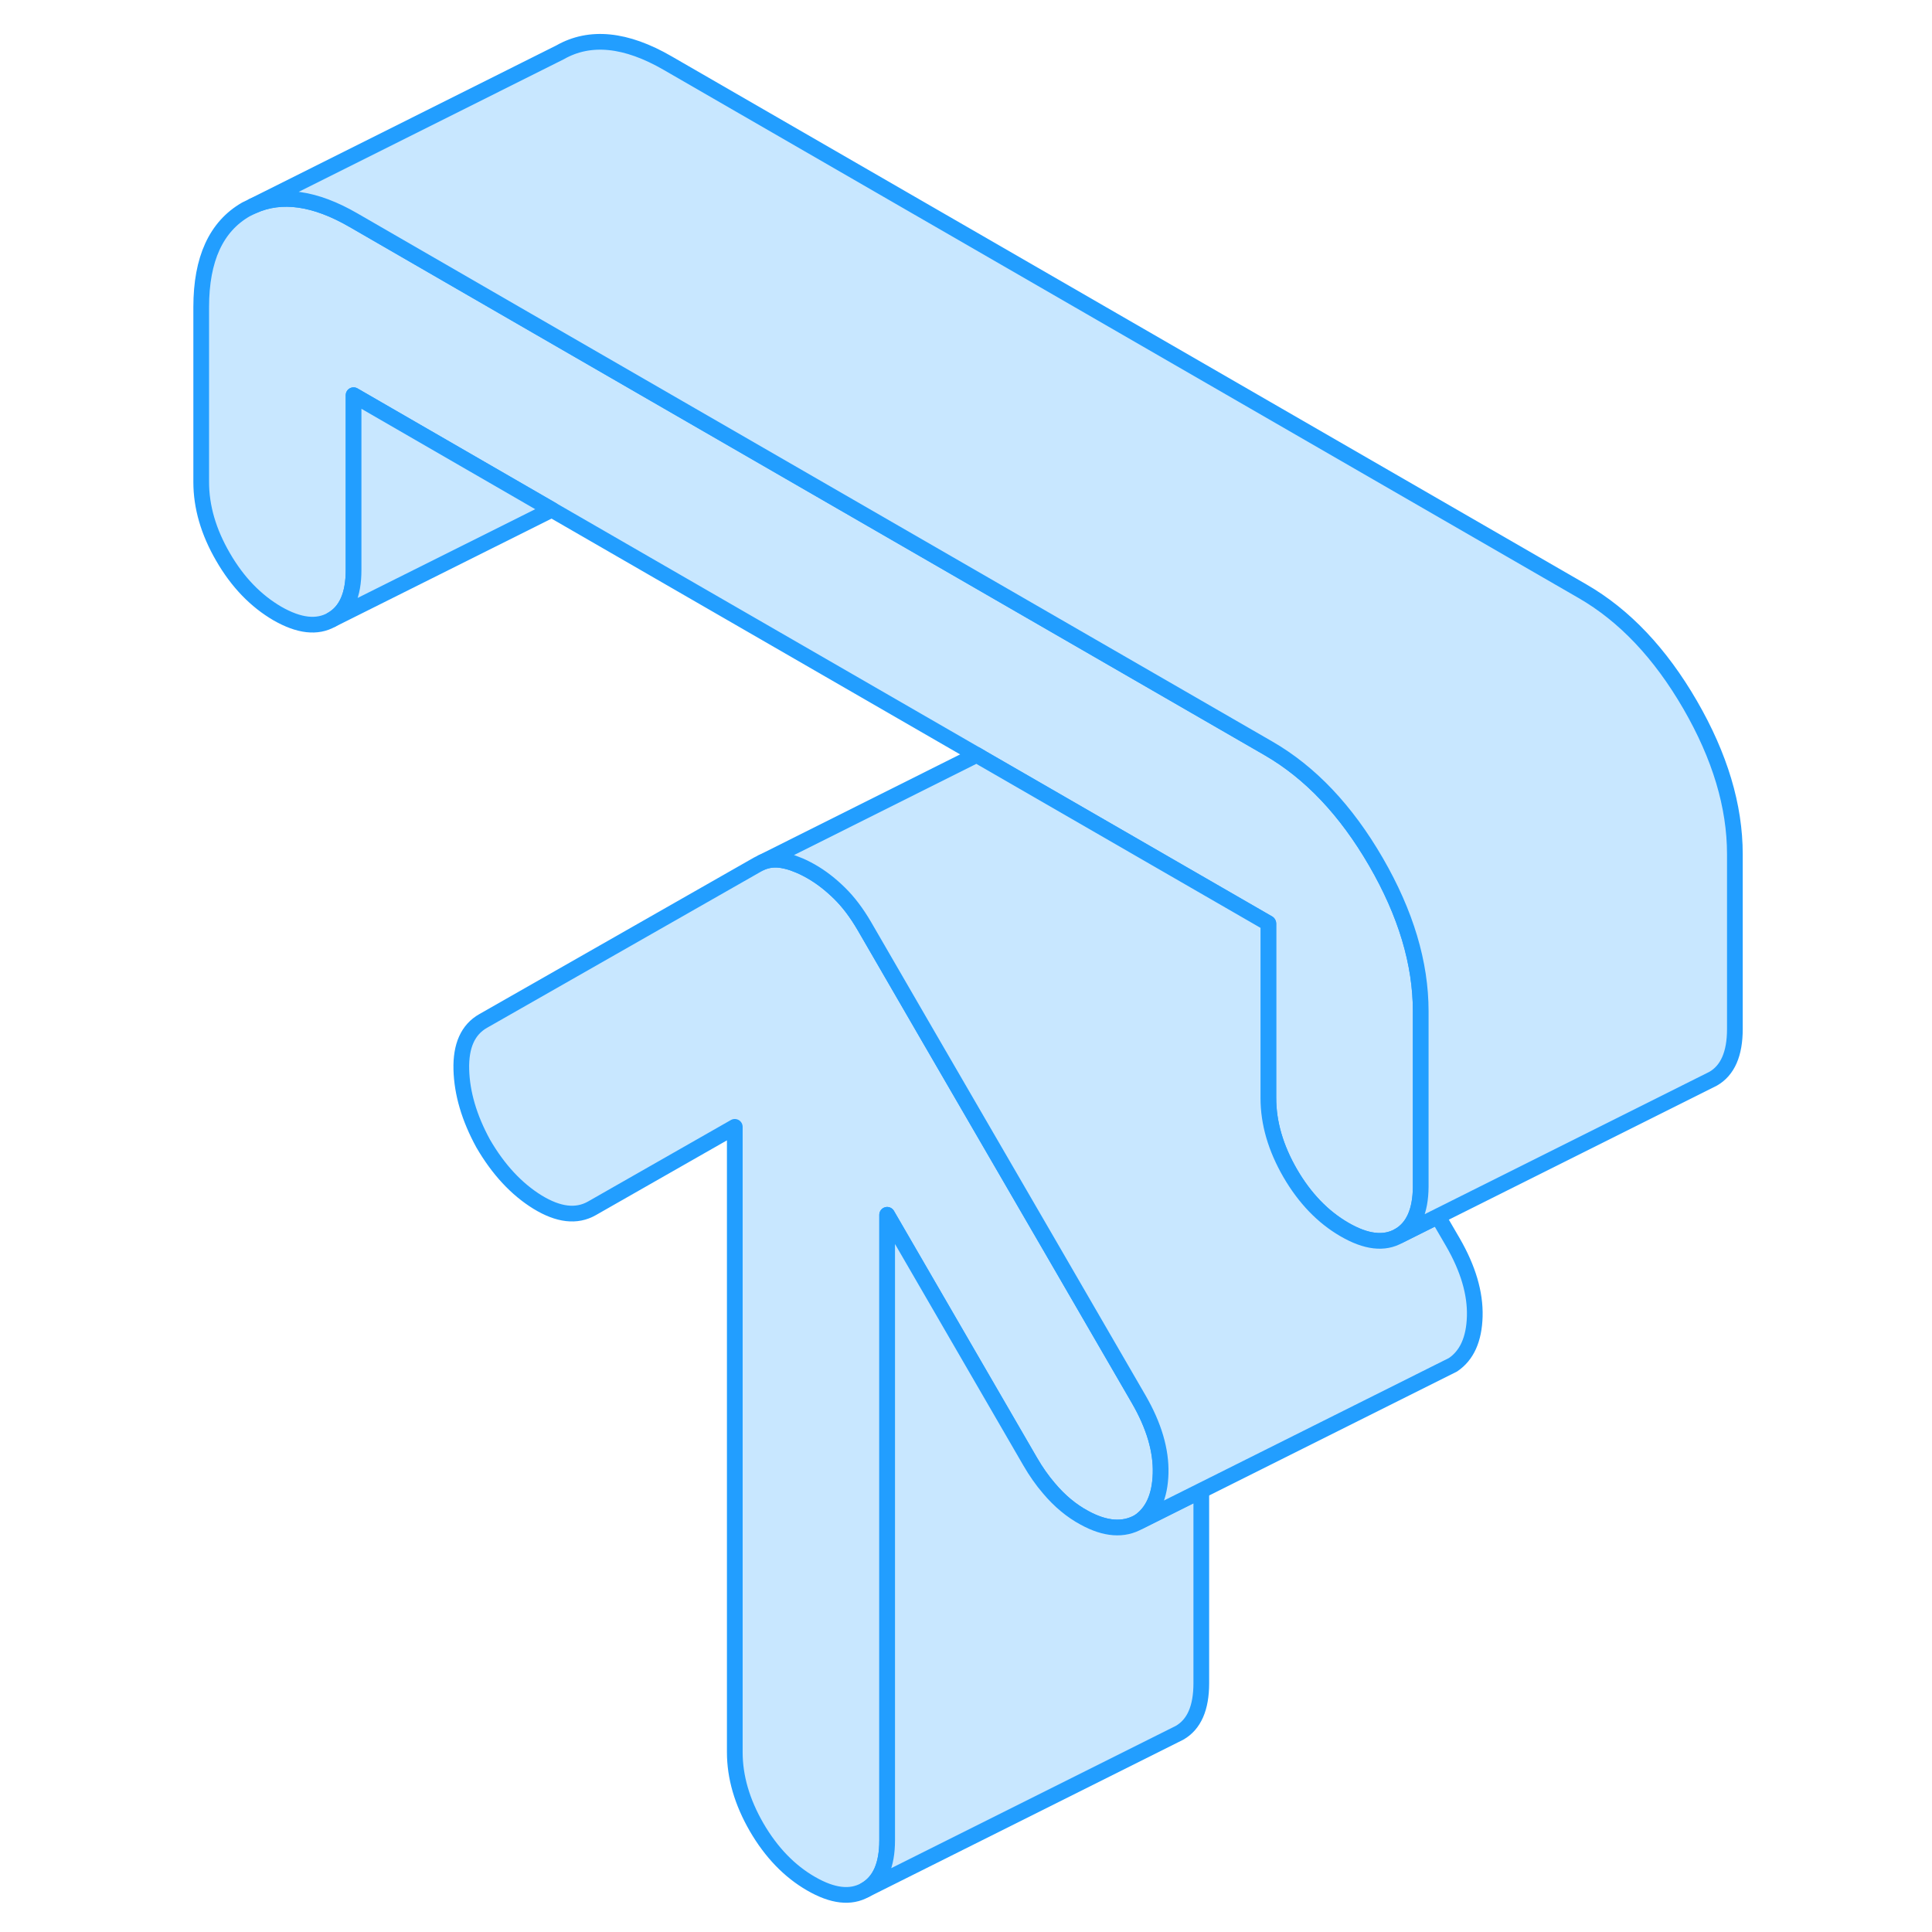 <svg width="48" height="48" viewBox="0 0 103 123" fill="#c8e7ff" xmlns="http://www.w3.org/2000/svg" stroke-width="1px" stroke-linecap="round" stroke-linejoin="round"><path d="M63.89 93.8C63.85 95.26 63.39 96.29 62.5 96.89C61.53 97.44 60.37 97.36 59.04 96.63C58.22 96.19 57.46 95.56 56.78 94.75C56.35 94.25 55.95 93.68 55.58 93.04L46.48 77.34V117.16C46.48 118.74 46.02 119.79 45.09 120.32C44.16 120.85 43.01 120.72 41.63 119.92C40.26 119.13 39.1 117.93 38.17 116.33C37.24 114.72 36.78 113.13 36.78 111.55V71.74L27.68 76.93C26.71 77.48 25.56 77.35 24.22 76.53C22.89 75.71 21.73 74.47 20.76 72.8C19.87 71.17 19.41 69.6 19.37 68.09C19.33 66.58 19.79 65.55 20.76 65L38.23 55.04L38.53 54.89C38.94 54.73 39.36 54.69 39.81 54.77C40.1 54.82 40.4 54.9 40.71 55.03C41.01 55.14 41.31 55.29 41.63 55.47C42.28 55.84 42.88 56.31 43.45 56.87C44.02 57.43 44.54 58.12 45.03 58.96L49.16 66.09L56.78 79.22L62.5 89.09C63.47 90.77 63.93 92.34 63.89 93.8Z" stroke="#229EFF" stroke-linejoin="round"/><path d="M80.45 64.38V75.55C80.44 77.1 79.98 78.15 79.06 78.68C78.13 79.21 76.98 79.08 75.6 78.28C74.23 77.49 73.07 76.29 72.14 74.69C71.21 73.08 70.75 71.49 70.75 69.91V58.78L70.71 58.76L52.55 48.28L52.18 48.06L25.13 32.45L12.51 25.16V36.29C12.51 37.87 12.05 38.92 11.12 39.45C10.19 39.98 9.04 39.85 7.66 39.06C6.29 38.26 5.13 37.07 4.2 35.46C3.27 33.86 2.81 32.27 2.81 30.69V19.55C2.81 16.49 3.76 14.42 5.66 13.33L6.11 13.11C7.92 12.29 10.06 12.6 12.51 14.02L22.81 19.97L32.51 25.57L70.75 47.64C73.42 49.18 75.7 51.59 77.6 54.87C79.5 58.15 80.45 61.32 80.45 64.38Z" stroke="#229EFF" stroke-linejoin="round"/><path d="M66.48 94.9V107.16C66.48 108.74 66.02 109.79 65.09 110.32L64.81 110.46L45.09 120.32C46.02 119.79 46.48 118.74 46.48 117.16V77.34L55.58 93.04C55.95 93.68 56.35 94.25 56.78 94.75C57.46 95.56 58.22 96.19 59.04 96.63C60.37 97.36 61.53 97.44 62.5 96.89L66.48 94.9Z" stroke="#229EFF" stroke-linejoin="round"/><path d="M83.89 83.8C83.85 85.26 83.39 86.29 82.5 86.89L82.18 87.05L66.48 94.9L62.5 96.89C63.39 96.29 63.85 95.26 63.89 93.8C63.93 92.34 63.47 90.77 62.5 89.09L56.78 79.22L49.16 66.09L45.03 58.96C44.54 58.12 44.02 57.43 43.45 56.87C42.88 56.31 42.28 55.84 41.63 55.47C41.31 55.29 41.01 55.14 40.71 55.03C40.4 54.9 40.1 54.82 39.81 54.77C39.36 54.69 38.94 54.73 38.53 54.89L52.18 48.06L52.55 48.28L70.71 58.76L70.75 58.83V69.91C70.75 71.49 71.21 73.08 72.14 74.69C73.07 76.29 74.23 77.49 75.6 78.28C76.98 79.08 78.13 79.21 79.06 78.68L81.54 77.44L82.5 79.09C83.47 80.77 83.93 82.34 83.89 83.8Z" stroke="#229EFF" stroke-linejoin="round"/><path d="M25.13 32.45L11.12 39.45C12.05 38.92 12.51 37.87 12.51 36.29V25.16L25.13 32.45Z" stroke="#229EFF" stroke-linejoin="round"/><path d="M100.45 54.38V65.52C100.45 67.09 99.99 68.15 99.06 68.68L79.06 78.68C79.98 78.15 80.44 77.1 80.45 75.55V64.38C80.45 61.32 79.5 58.15 77.6 54.87C75.7 51.59 73.42 49.18 70.75 47.64L32.51 25.57L22.81 19.97L12.51 14.02C10.06 12.6 7.92 12.29 6.11 13.11L25.66 3.33C27.56 2.25 29.85 2.48 32.51 4.02L90.75 37.64C93.42 39.18 95.7 41.59 97.6 44.87C99.5 48.15 100.45 51.32 100.45 54.38Z" stroke="#229EFF" stroke-linejoin="round"/></svg>